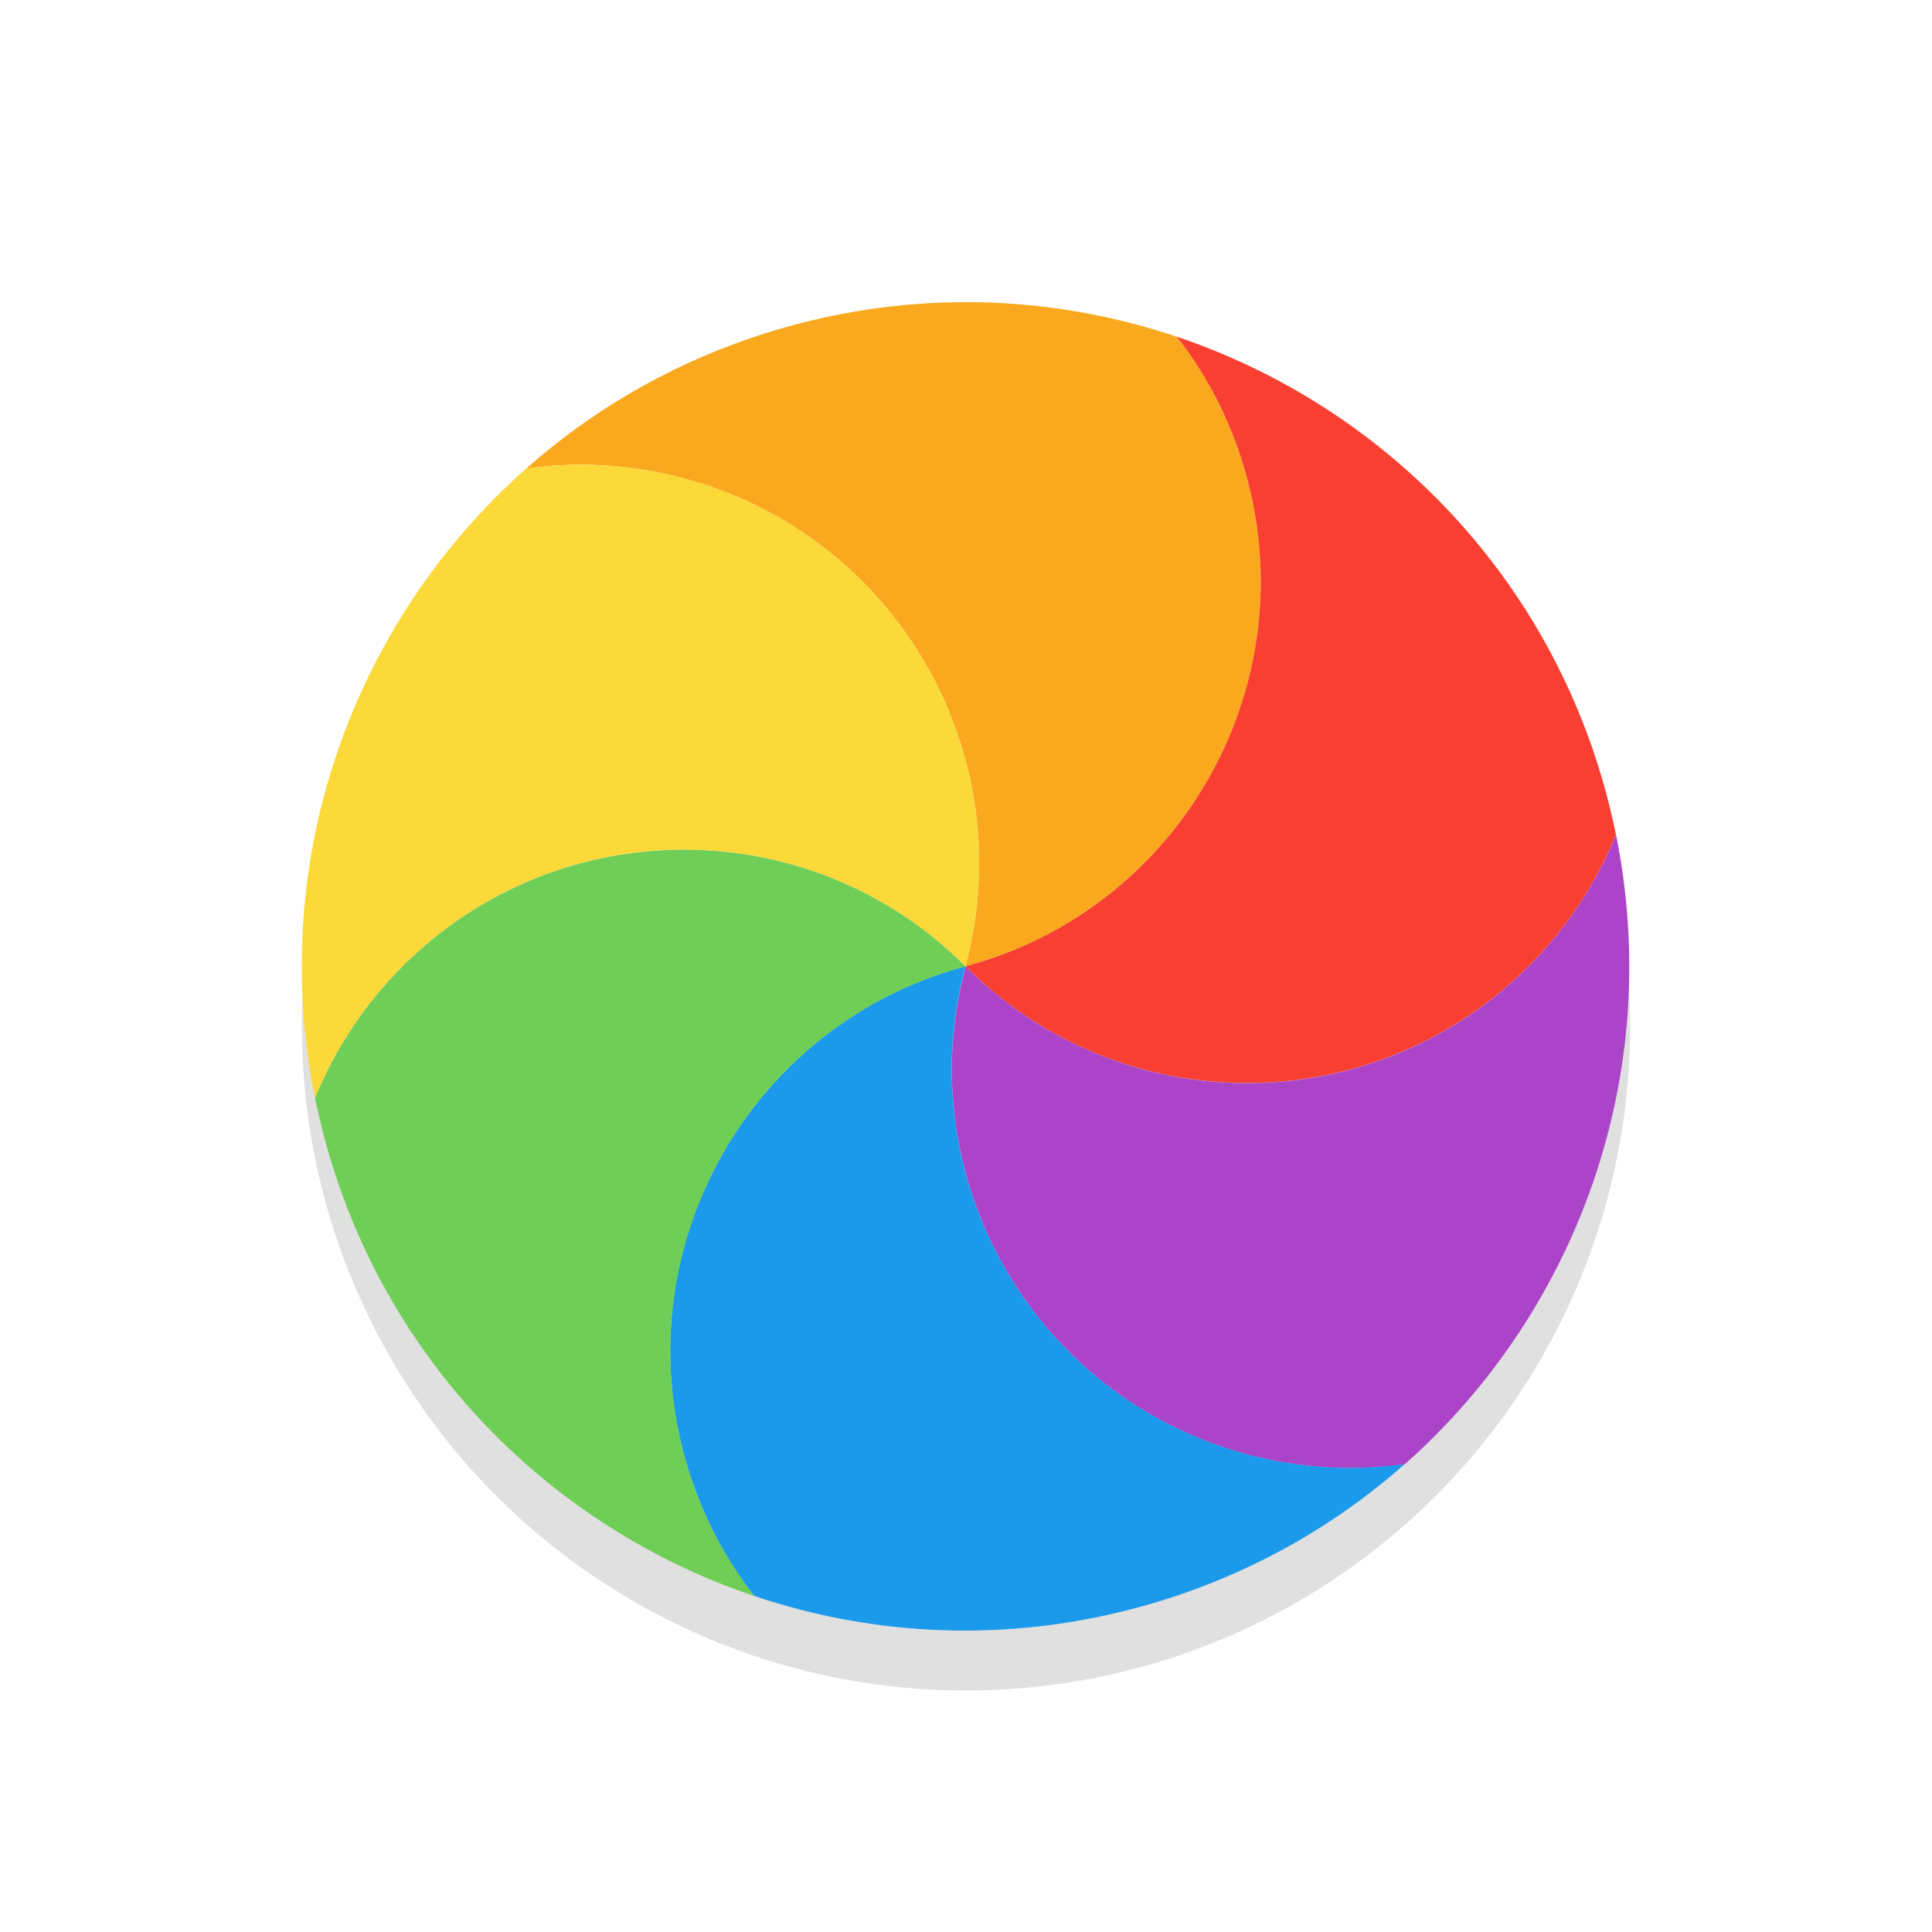 <?xml version="1.0" encoding="UTF-8" standalone="no"?>
<svg
   width="32"
   height="32"
   viewBox="0 0 32 32"
   id="svg2"
   version="1.1"
   inkscape:version="1.2 (dc2aedaf03, 2022-05-15)"
   sodipodi:docname="wait-23.svg"
   xmlns:inkscape="http://www.inkscape.org/namespaces/inkscape"
   xmlns:sodipodi="http://sodipodi.sourceforge.net/DTD/sodipodi-0.dtd"
   xmlns="http://www.w3.org/2000/svg"
   xmlns:svg="http://www.w3.org/2000/svg"
   xmlns:rdf="http://www.w3.org/1999/02/22-rdf-syntax-ns#"
   xmlns:cc="http://creativecommons.org/ns#"
   xmlns:dc="http://purl.org/dc/elements/1.1/">
  <defs
     id="defs4">
    <linearGradient
       gradientUnits="userSpaceOnUse"
       gradientTransform="matrix(1.028,0,0,0.984,343.323,796.717)"
       x1="17.871"
       y1="7.669"
       x2="17.871"
       y2="17.893"
       id="linearGradient-colour1">
      <stop
         stop-color="#FBB114"
         offset="0%"
         id="stop7" />
      <stop
         stop-color="#FF9508"
         offset="100%"
         id="stop9" />
    </linearGradient>
    <linearGradient
       gradientUnits="userSpaceOnUse"
       gradientTransform="matrix(0.945,0,0,1.071,343.323,796.717)"
       x1="23.954"
       y1="8.61"
       x2="23.954"
       y2="19.256"
       id="linearGradient-colour2">
      <stop
         stop-color="#FF645D"
         offset="0%"
         id="stop12" />
      <stop
         stop-color="#FF4332"
         offset="100%"
         id="stop14" />
    </linearGradient>
    <linearGradient
       gradientUnits="userSpaceOnUse"
       gradientTransform="matrix(1.104,0,0,0.916,343.323,796.717)"
       x1="20.127"
       y1="19.205"
       x2="20.127"
       y2="29.033"
       id="linearGradient-colour3">
      <stop
         stop-color="#CA70E1"
         offset="0%"
         id="stop17" />
      <stop
         stop-color="#B452CB"
         offset="100%"
         id="stop19" />
    </linearGradient>
    <linearGradient
       gradientUnits="userSpaceOnUse"
       gradientTransform="matrix(1.028,0,0,0.984,343.323,796.717)"
       x1="16.36"
       y1="17.893"
       x2="16.36"
       y2="28.118"
       id="linearGradient-colour4">
      <stop
         stop-color="#14ADF6"
         offset="0%"
         id="stop22" />
      <stop
         stop-color="#1191F4"
         offset="100%"
         id="stop24" />
    </linearGradient>
    <linearGradient
       gradientUnits="userSpaceOnUse"
       gradientTransform="matrix(0.945,0,0,1.071,343.323,796.717)"
       x1="13.308"
       y1="13.619"
       x2="13.308"
       y2="24.265"
       id="linearGradient-colour5">
      <stop
         stop-color="#52CF30"
         offset="0%"
         id="stop27" />
      <stop
         stop-color="#3BBD1C"
         offset="100%"
         id="stop29" />
    </linearGradient>
    <linearGradient
       gradientUnits="userSpaceOnUse"
       gradientTransform="matrix(1.104,0,0,0.916,343.323,796.717)"
       x1="11.766"
       y1="9.377"
       x2="11.766"
       y2="19.205"
       id="linearGradient-colour6">
      <stop
         stop-color="#FFD305"
         offset="0%"
         id="stop32" />
      <stop
         stop-color="#FDCF01"
         offset="100%"
         id="stop34" />
    </linearGradient>
    <filter
       inkscape:collect="always"
       style="color-interpolation-filters:sRGB"
       id="filter10729"
       x="-0.192"
       y="-0.192"
       width="1.384"
       height="1.384">
      <feGaussianBlur
         inkscape:collect="always"
         stdDeviation="1.76"
         id="feGaussianBlur10731" />
    </filter>
  </defs>
  <sodipodi:namedview
     id="base"
     pagecolor="#dcdcdc"
     bordercolor="#666666"
     borderopacity="1.0"
     inkscape:pageopacity="0"
     inkscape:pageshadow="2"
     inkscape:zoom="11.000903"
     inkscape:cx="-3.4088111"
     inkscape:cy="22.407251"
     inkscape:document-units="px"
     inkscape:current-layer="layer1"
     showgrid="false"
     units="px"
     inkscape:window-width="1920"
     inkscape:window-height="1000"
     inkscape:window-x="0"
     inkscape:window-y="0"
     inkscape:window-maximized="1"
     inkscape:document-rotation="0"
     inkscape:showpageshadow="2"
     inkscape:pagecheckerboard="0"
     inkscape:deskcolor="#dcdcdc" />
  <g
     inkscape:label="Layer 1"
     inkscape:groupmode="layer"
     id="layer1"
     transform="translate(0,-1020.362)">
    <circle
       style="opacity:0.35;mix-blend-mode:normal;fill:#000000;fill-rule:evenodd;stroke-width:2;stroke-linecap:round;paint-order:stroke fill markers;filter:url(#filter10729);stop-color:#000000"
       id="path10312"
       cx="16"
       cy="1037.362"
       r="11" />
    <g
       id="g11340"
       transform="matrix(1.587,-0.916,0.915,1.585,-35.195,1017.336)">
      <path
         d="m 23.5,19.009 c 0.064,0.463 0.039,0.947 -0.09,1.428 -0.515,1.923 -2.49,3.065 -4.41,2.551 1.406,-1.408 1.407,-3.691 0.002,-5.098 -0.351,-0.352 -0.757,-0.616 -1.191,-0.791 0.881,-0.18 1.816,-0.163 2.744,0.085 1.185,0.317 2.191,0.969 2.945,1.826 z"
         id="path54"
         style="fill:#faa91e;fill-opacity:1;fill-rule:evenodd;stroke-width:1.01" />
      <path
         d="m 24.687,24.899 c -0.369,0.287 -0.8,0.507 -1.279,0.636 -1.921,0.516 -3.894,-0.624 -4.408,-2.547 1.92,0.515 3.895,-0.628 4.41,-2.551 0.129,-0.48 0.154,-0.964 0.09,-1.428 1.283,1.458 1.836,3.512 1.295,5.531 -0.033,0.121 -0.069,0.241 -0.108,0.359 z"
         id="path56"
         style="fill:#f83f31;fill-opacity:1;fill-rule:evenodd;stroke-width:1.01" />
      <path
         d="m 20.189,28.878 c -0.433,-0.176 -0.839,-0.44 -1.191,-0.791 -1.405,-1.407 -1.405,-3.69 0.002,-5.098 0.514,1.923 2.487,3.064 4.408,2.547 0.479,-0.129 0.91,-0.349 1.279,-0.636 -0.699,2.087 -2.454,3.561 -4.499,3.978 z"
         id="path58"
         style="fill:#ac44ca;fill-opacity:1;fill-rule:evenodd;stroke-width:1.01" />
      <path
         d="m 14.5,26.966 c -0.064,-0.463 -0.039,-0.947 0.09,-1.428 0.515,-1.923 2.49,-3.065 4.41,-2.551 -1.407,1.408 -1.407,3.691 -0.002,5.098 0.351,0.352 0.757,0.616 1.191,0.791 -0.881,0.18 -1.816,0.163 -2.744,-0.085 C 16.26,28.475 15.254,27.824 14.5,26.966 Z"
         id="path60"
         style="fill:#1b9aeb;fill-opacity:1;fill-rule:evenodd;stroke-width:1.01" />
      <path
         d="m 13.313,21.077 c 0.369,-0.287 0.8,-0.507 1.279,-0.636 1.921,-0.516 3.894,0.624 4.408,2.547 -1.92,-0.515 -3.895,0.628 -4.41,2.551 -0.129,0.48 -0.154,0.964 -0.09,1.428 -1.283,-1.458 -1.836,-3.512 -1.295,-5.531 0.033,-0.121 0.069,-0.241 0.108,-0.359 z"
         id="path62"
         style="fill:#6fce55;fill-opacity:1;fill-rule:evenodd;stroke-width:1.01" />
      <path
         d="m 17.811,17.098 c 0.433,0.176 0.839,0.44 1.191,0.791 1.405,1.407 1.405,3.69 -0.002,5.098 -0.514,-1.923 -2.487,-3.064 -4.408,-2.547 -0.479,0.129 -0.91,0.349 -1.279,0.636 0.699,-2.088 2.454,-3.561 4.499,-3.978 z"
         id="path64"
         style="fill:#fbd939;fill-opacity:1;fill-rule:evenodd;stroke-width:1.01" />
    </g>
  </g>
</svg>
